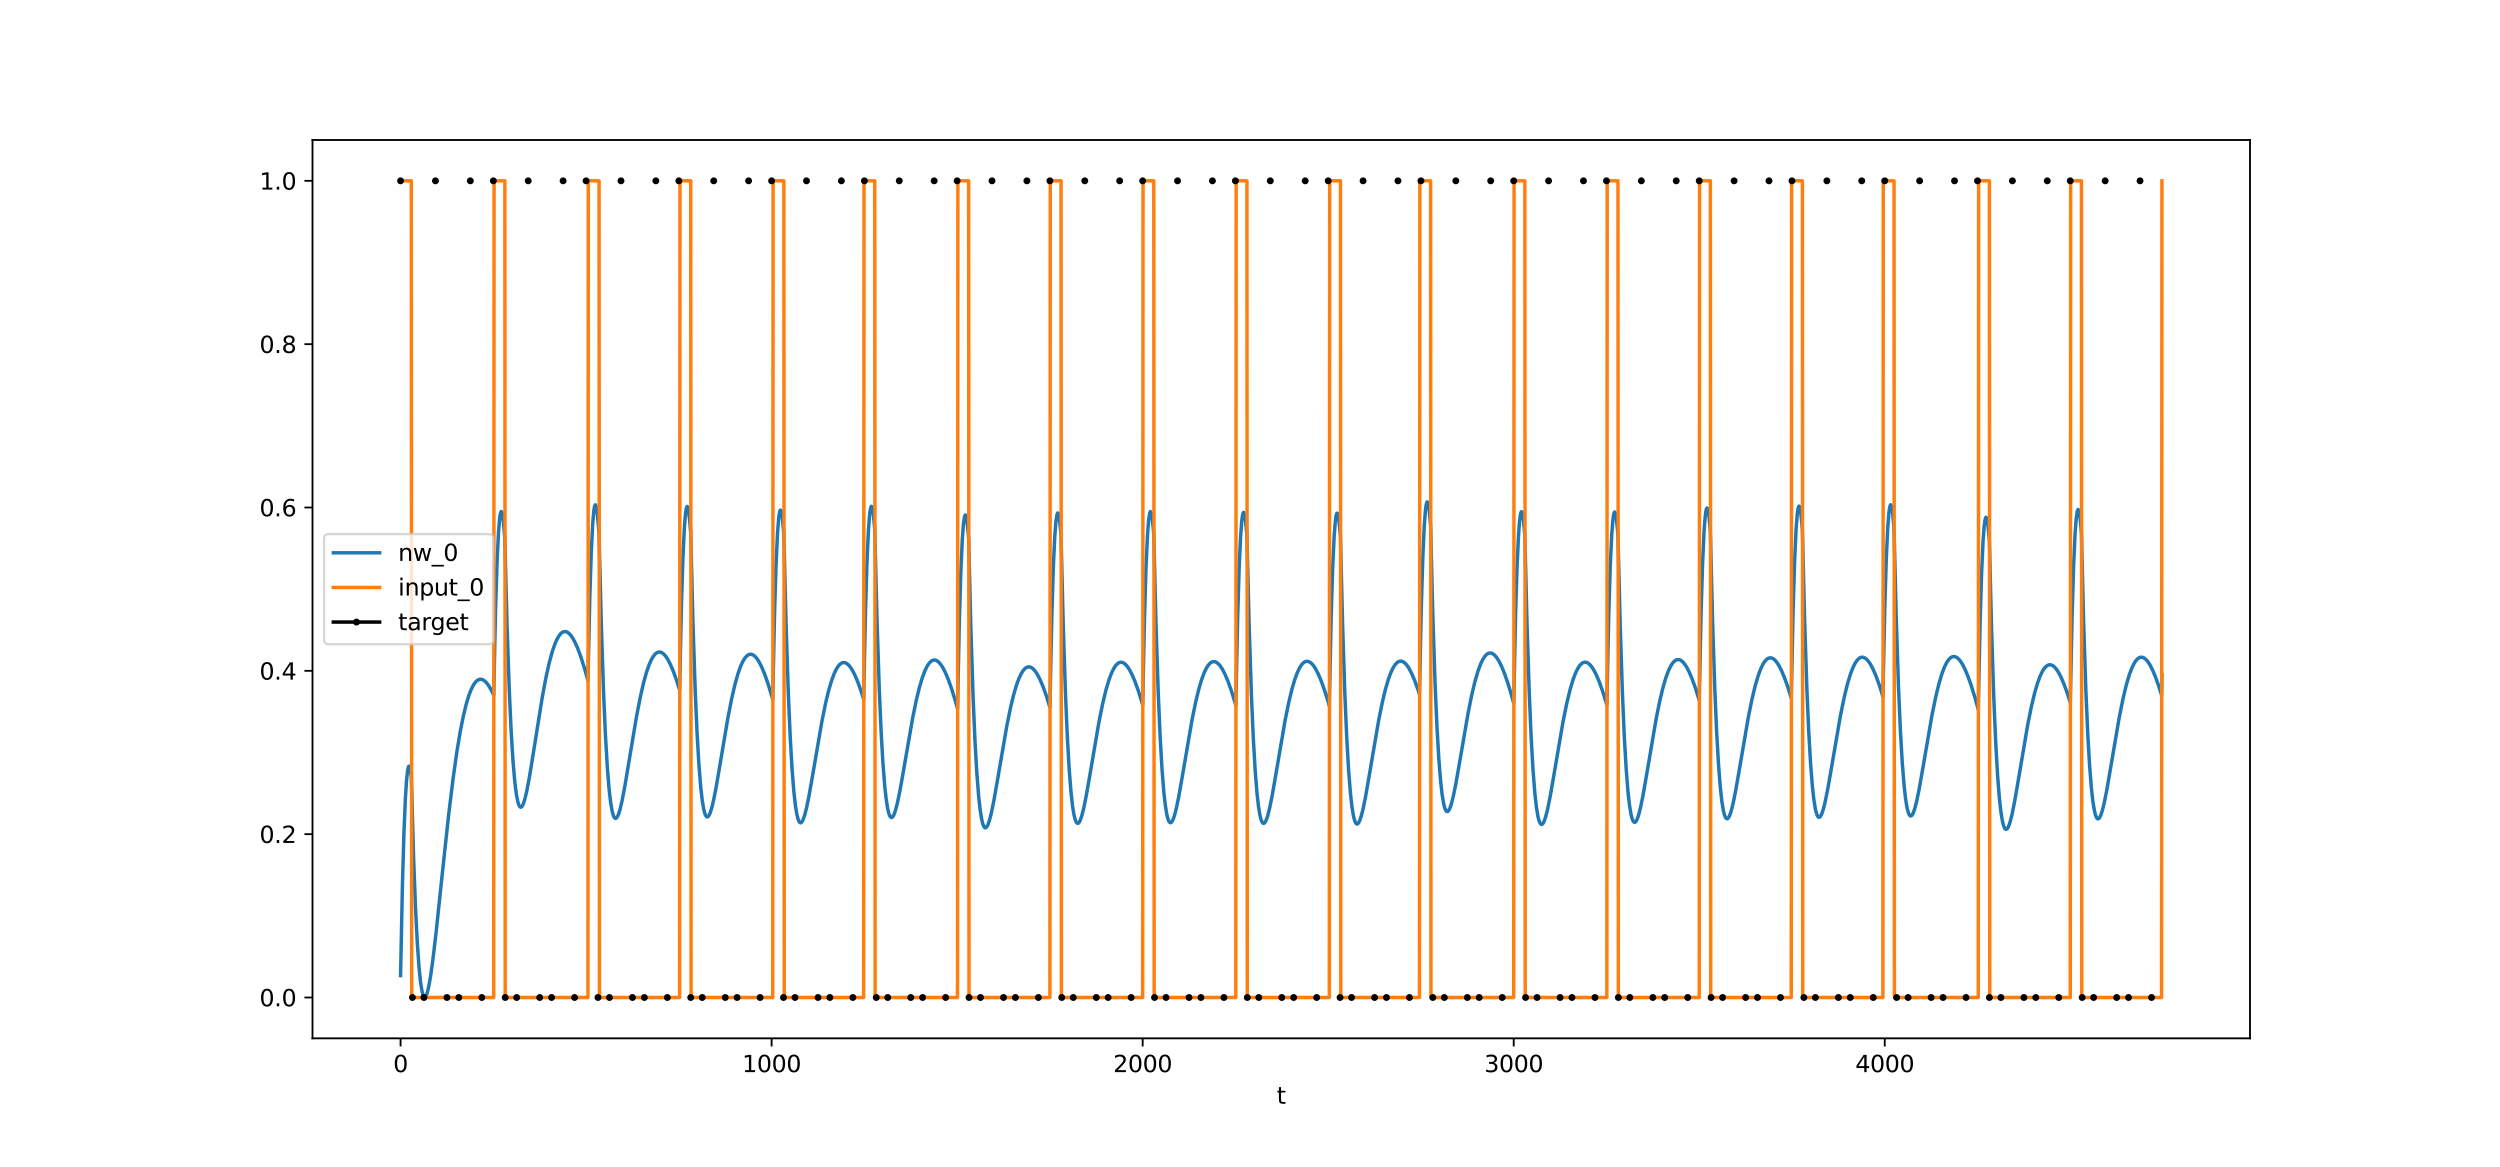 <?xml version="1.0" encoding="utf-8" standalone="no"?>
<!DOCTYPE svg PUBLIC "-//W3C//DTD SVG 1.1//EN"
  "http://www.w3.org/Graphics/SVG/1.1/DTD/svg11.dtd">
<svg xmlns:xlink="http://www.w3.org/1999/xlink" width="1080pt" height="504pt" viewBox="0 0 1080 504" xmlns="http://www.w3.org/2000/svg" version="1.1">
 <defs>
  <style type="text/css">*{stroke-linejoin: round; stroke-linecap: butt}</style>
 </defs>
 <g id="figure_1">
  <g id="patch_1">
   <path d="M 0 504 
L 1080 504 
L 1080 0 
L 0 0 
z
" style="fill: #ffffff"/>
  </g>
  <g id="axes_1">
   <g id="patch_2">
    <path d="M 135 448.56 
L 972 448.56 
L 972 60.48 
L 135 60.48 
z
" style="fill: #ffffff"/>
   </g>
   <g id="matplotlib.axis_1">
    <g id="xtick_1">
     <g id="line2d_1">
      <defs>
       <path id="mbeeb4fbc10" d="M 0 0 
L 0 3.5 
" style="stroke: #000000; stroke-width: 0.8"/>
      </defs>
      <g>
       <use xlink:href="#mbeeb4fbc10" x="173.045" y="448.56" style="stroke: #000000; stroke-width: 0.8"/>
      </g>
     </g>
     <g id="text_1">
      <!-- 0 -->
      <g transform="translate(169.864 463.158) scale(0.1 -0.1)">
       <defs>
        <path id="DejaVuSans-30" d="M 2034 4250 
Q 1547 4250 1301 3770 
Q 1056 3291 1056 2328 
Q 1056 1369 1301 889 
Q 1547 409 2034 409 
Q 2525 409 2770 889 
Q 3016 1369 3016 2328 
Q 3016 3291 2770 3770 
Q 2525 4250 2034 4250 
z
M 2034 4750 
Q 2819 4750 3233 4129 
Q 3647 3509 3647 2328 
Q 3647 1150 3233 529 
Q 2819 -91 2034 -91 
Q 1250 -91 836 529 
Q 422 1150 422 2328 
Q 422 3509 836 4129 
Q 1250 4750 2034 4750 
z
" transform="scale(0.016)"/>
       </defs>
       <use xlink:href="#DejaVuSans-30"/>
      </g>
     </g>
    </g>
    <g id="xtick_2">
     <g id="line2d_2">
      <g>
       <use xlink:href="#mbeeb4fbc10" x="333.338" y="448.56" style="stroke: #000000; stroke-width: 0.8"/>
      </g>
     </g>
     <g id="text_2">
      <!-- 1000 -->
      <g transform="translate(320.613 463.158) scale(0.1 -0.1)">
       <defs>
        <path id="DejaVuSans-31" d="M 794 531 
L 1825 531 
L 1825 4091 
L 703 3866 
L 703 4441 
L 1819 4666 
L 2450 4666 
L 2450 531 
L 3481 531 
L 3481 0 
L 794 0 
L 794 531 
z
" transform="scale(0.016)"/>
       </defs>
       <use xlink:href="#DejaVuSans-31"/>
       <use xlink:href="#DejaVuSans-30" x="63.623"/>
       <use xlink:href="#DejaVuSans-30" x="127.246"/>
       <use xlink:href="#DejaVuSans-30" x="190.869"/>
      </g>
     </g>
    </g>
    <g id="xtick_3">
     <g id="line2d_3">
      <g>
       <use xlink:href="#mbeeb4fbc10" x="493.631" y="448.56" style="stroke: #000000; stroke-width: 0.8"/>
      </g>
     </g>
     <g id="text_3">
      <!-- 2000 -->
      <g transform="translate(480.906 463.158) scale(0.1 -0.1)">
       <defs>
        <path id="DejaVuSans-32" d="M 1228 531 
L 3431 531 
L 3431 0 
L 469 0 
L 469 531 
Q 828 903 1448 1529 
Q 2069 2156 2228 2338 
Q 2531 2678 2651 2914 
Q 2772 3150 2772 3378 
Q 2772 3750 2511 3984 
Q 2250 4219 1831 4219 
Q 1534 4219 1204 4116 
Q 875 4013 500 3803 
L 500 4441 
Q 881 4594 1212 4672 
Q 1544 4750 1819 4750 
Q 2544 4750 2975 4387 
Q 3406 4025 3406 3419 
Q 3406 3131 3298 2873 
Q 3191 2616 2906 2266 
Q 2828 2175 2409 1742 
Q 1991 1309 1228 531 
z
" transform="scale(0.016)"/>
       </defs>
       <use xlink:href="#DejaVuSans-32"/>
       <use xlink:href="#DejaVuSans-30" x="63.623"/>
       <use xlink:href="#DejaVuSans-30" x="127.246"/>
       <use xlink:href="#DejaVuSans-30" x="190.869"/>
      </g>
     </g>
    </g>
    <g id="xtick_4">
     <g id="line2d_4">
      <g>
       <use xlink:href="#mbeeb4fbc10" x="653.923" y="448.56" style="stroke: #000000; stroke-width: 0.8"/>
      </g>
     </g>
     <g id="text_4">
      <!-- 3000 -->
      <g transform="translate(641.198 463.158) scale(0.1 -0.1)">
       <defs>
        <path id="DejaVuSans-33" d="M 2597 2516 
Q 3050 2419 3304 2112 
Q 3559 1806 3559 1356 
Q 3559 666 3084 287 
Q 2609 -91 1734 -91 
Q 1441 -91 1130 -33 
Q 819 25 488 141 
L 488 750 
Q 750 597 1062 519 
Q 1375 441 1716 441 
Q 2309 441 2620 675 
Q 2931 909 2931 1356 
Q 2931 1769 2642 2001 
Q 2353 2234 1838 2234 
L 1294 2234 
L 1294 2753 
L 1863 2753 
Q 2328 2753 2575 2939 
Q 2822 3125 2822 3475 
Q 2822 3834 2567 4026 
Q 2313 4219 1838 4219 
Q 1578 4219 1281 4162 
Q 984 4106 628 3988 
L 628 4550 
Q 988 4650 1302 4700 
Q 1616 4750 1894 4750 
Q 2613 4750 3031 4423 
Q 3450 4097 3450 3541 
Q 3450 3153 3228 2886 
Q 3006 2619 2597 2516 
z
" transform="scale(0.016)"/>
       </defs>
       <use xlink:href="#DejaVuSans-33"/>
       <use xlink:href="#DejaVuSans-30" x="63.623"/>
       <use xlink:href="#DejaVuSans-30" x="127.246"/>
       <use xlink:href="#DejaVuSans-30" x="190.869"/>
      </g>
     </g>
    </g>
    <g id="xtick_5">
     <g id="line2d_5">
      <g>
       <use xlink:href="#mbeeb4fbc10" x="814.216" y="448.56" style="stroke: #000000; stroke-width: 0.8"/>
      </g>
     </g>
     <g id="text_5">
      <!-- 4000 -->
      <g transform="translate(801.491 463.158) scale(0.1 -0.1)">
       <defs>
        <path id="DejaVuSans-34" d="M 2419 4116 
L 825 1625 
L 2419 1625 
L 2419 4116 
z
M 2253 4666 
L 3047 4666 
L 3047 1625 
L 3713 1625 
L 3713 1100 
L 3047 1100 
L 3047 0 
L 2419 0 
L 2419 1100 
L 313 1100 
L 313 1709 
L 2253 4666 
z
" transform="scale(0.016)"/>
       </defs>
       <use xlink:href="#DejaVuSans-34"/>
       <use xlink:href="#DejaVuSans-30" x="63.623"/>
       <use xlink:href="#DejaVuSans-30" x="127.246"/>
       <use xlink:href="#DejaVuSans-30" x="190.869"/>
      </g>
     </g>
    </g>
    <g id="text_6">
     <!-- t -->
     <g transform="translate(551.54 476.837) scale(0.1 -0.1)">
      <defs>
       <path id="DejaVuSans-74" d="M 1172 4494 
L 1172 3500 
L 2356 3500 
L 2356 3053 
L 1172 3053 
L 1172 1153 
Q 1172 725 1289 603 
Q 1406 481 1766 481 
L 2356 481 
L 2356 0 
L 1766 0 
Q 1100 0 847 248 
Q 594 497 594 1153 
L 594 3053 
L 172 3053 
L 172 3500 
L 594 3500 
L 594 4494 
L 1172 4494 
z
" transform="scale(0.016)"/>
      </defs>
      <use xlink:href="#DejaVuSans-74"/>
     </g>
    </g>
   </g>
   <g id="matplotlib.axis_2">
    <g id="ytick_1">
     <g id="line2d_6">
      <defs>
       <path id="mf63f947b2a" d="M 0 0 
L -3.5 0 
" style="stroke: #000000; stroke-width: 0.8"/>
      </defs>
      <g>
       <use xlink:href="#mf63f947b2a" x="135" y="430.92" style="stroke: #000000; stroke-width: 0.8"/>
      </g>
     </g>
     <g id="text_7">
      <!-- 0.0 -->
      <g transform="translate(112.097 434.719) scale(0.1 -0.1)">
       <defs>
        <path id="DejaVuSans-2e" d="M 684 794 
L 1344 794 
L 1344 0 
L 684 0 
L 684 794 
z
" transform="scale(0.016)"/>
       </defs>
       <use xlink:href="#DejaVuSans-30"/>
       <use xlink:href="#DejaVuSans-2e" x="63.623"/>
       <use xlink:href="#DejaVuSans-30" x="95.41"/>
      </g>
     </g>
    </g>
    <g id="ytick_2">
     <g id="line2d_7">
      <g>
       <use xlink:href="#mf63f947b2a" x="135" y="360.36" style="stroke: #000000; stroke-width: 0.8"/>
      </g>
     </g>
     <g id="text_8">
      <!-- 0.2 -->
      <g transform="translate(112.097 364.159) scale(0.1 -0.1)">
       <use xlink:href="#DejaVuSans-30"/>
       <use xlink:href="#DejaVuSans-2e" x="63.623"/>
       <use xlink:href="#DejaVuSans-32" x="95.41"/>
      </g>
     </g>
    </g>
    <g id="ytick_3">
     <g id="line2d_8">
      <g>
       <use xlink:href="#mf63f947b2a" x="135" y="289.8" style="stroke: #000000; stroke-width: 0.8"/>
      </g>
     </g>
     <g id="text_9">
      <!-- 0.4 -->
      <g transform="translate(112.097 293.599) scale(0.1 -0.1)">
       <use xlink:href="#DejaVuSans-30"/>
       <use xlink:href="#DejaVuSans-2e" x="63.623"/>
       <use xlink:href="#DejaVuSans-34" x="95.41"/>
      </g>
     </g>
    </g>
    <g id="ytick_4">
     <g id="line2d_9">
      <g>
       <use xlink:href="#mf63f947b2a" x="135" y="219.24" style="stroke: #000000; stroke-width: 0.8"/>
      </g>
     </g>
     <g id="text_10">
      <!-- 0.6 -->
      <g transform="translate(112.097 223.039) scale(0.1 -0.1)">
       <defs>
        <path id="DejaVuSans-36" d="M 2113 2584 
Q 1688 2584 1439 2293 
Q 1191 2003 1191 1497 
Q 1191 994 1439 701 
Q 1688 409 2113 409 
Q 2538 409 2786 701 
Q 3034 994 3034 1497 
Q 3034 2003 2786 2293 
Q 2538 2584 2113 2584 
z
M 3366 4563 
L 3366 3988 
Q 3128 4100 2886 4159 
Q 2644 4219 2406 4219 
Q 1781 4219 1451 3797 
Q 1122 3375 1075 2522 
Q 1259 2794 1537 2939 
Q 1816 3084 2150 3084 
Q 2853 3084 3261 2657 
Q 3669 2231 3669 1497 
Q 3669 778 3244 343 
Q 2819 -91 2113 -91 
Q 1303 -91 875 529 
Q 447 1150 447 2328 
Q 447 3434 972 4092 
Q 1497 4750 2381 4750 
Q 2619 4750 2861 4703 
Q 3103 4656 3366 4563 
z
" transform="scale(0.016)"/>
       </defs>
       <use xlink:href="#DejaVuSans-30"/>
       <use xlink:href="#DejaVuSans-2e" x="63.623"/>
       <use xlink:href="#DejaVuSans-36" x="95.41"/>
      </g>
     </g>
    </g>
    <g id="ytick_5">
     <g id="line2d_10">
      <g>
       <use xlink:href="#mf63f947b2a" x="135" y="148.68" style="stroke: #000000; stroke-width: 0.8"/>
      </g>
     </g>
     <g id="text_11">
      <!-- 0.8 -->
      <g transform="translate(112.097 152.479) scale(0.1 -0.1)">
       <defs>
        <path id="DejaVuSans-38" d="M 2034 2216 
Q 1584 2216 1326 1975 
Q 1069 1734 1069 1313 
Q 1069 891 1326 650 
Q 1584 409 2034 409 
Q 2484 409 2743 651 
Q 3003 894 3003 1313 
Q 3003 1734 2745 1975 
Q 2488 2216 2034 2216 
z
M 1403 2484 
Q 997 2584 770 2862 
Q 544 3141 544 3541 
Q 544 4100 942 4425 
Q 1341 4750 2034 4750 
Q 2731 4750 3128 4425 
Q 3525 4100 3525 3541 
Q 3525 3141 3298 2862 
Q 3072 2584 2669 2484 
Q 3125 2378 3379 2068 
Q 3634 1759 3634 1313 
Q 3634 634 3220 271 
Q 2806 -91 2034 -91 
Q 1263 -91 848 271 
Q 434 634 434 1313 
Q 434 1759 690 2068 
Q 947 2378 1403 2484 
z
M 1172 3481 
Q 1172 3119 1398 2916 
Q 1625 2713 2034 2713 
Q 2441 2713 2670 2916 
Q 2900 3119 2900 3481 
Q 2900 3844 2670 4047 
Q 2441 4250 2034 4250 
Q 1625 4250 1398 4047 
Q 1172 3844 1172 3481 
z
" transform="scale(0.016)"/>
       </defs>
       <use xlink:href="#DejaVuSans-30"/>
       <use xlink:href="#DejaVuSans-2e" x="63.623"/>
       <use xlink:href="#DejaVuSans-38" x="95.41"/>
      </g>
     </g>
    </g>
    <g id="ytick_6">
     <g id="line2d_11">
      <g>
       <use xlink:href="#mf63f947b2a" x="135" y="78.12" style="stroke: #000000; stroke-width: 0.8"/>
      </g>
     </g>
     <g id="text_12">
      <!-- 1.0 -->
      <g transform="translate(112.097 81.919) scale(0.1 -0.1)">
       <use xlink:href="#DejaVuSans-31"/>
       <use xlink:href="#DejaVuSans-2e" x="63.623"/>
       <use xlink:href="#DejaVuSans-30" x="95.41"/>
      </g>
     </g>
    </g>
   </g>
   <g id="line2d_12">
    <path d="M 173.045 421.447 
L 173.847 382.444 
L 174.488 360.232 
L 175.129 344.907 
L 175.61 337.382 
L 176.091 332.867 
L 176.412 331.369 
L 176.572 331.039 
L 176.732 330.976 
L 176.892 331.167 
L 177.213 332.275 
L 177.534 334.287 
L 177.694 335.608 
L 178.656 369.901 
L 179.457 391.3 
L 180.259 407.189 
L 181.06 418.4 
L 181.701 424.494 
L 182.342 428.397 
L 182.823 430.067 
L 183.144 430.647 
L 183.464 430.836 
L 183.785 430.665 
L 184.106 430.163 
L 184.587 428.847 
L 185.228 426.17 
L 186.029 421.595 
L 186.991 414.705 
L 188.434 402.432 
L 190.998 378.087 
L 193.883 351.408 
L 195.807 335.76 
L 197.41 324.502 
L 198.853 315.882 
L 200.135 309.453 
L 201.417 304.175 
L 202.539 300.475 
L 203.501 297.961 
L 204.463 296.029 
L 205.264 294.844 
L 206.066 294.027 
L 206.867 293.561 
L 207.508 293.428 
L 208.15 293.499 
L 208.791 293.764 
L 209.592 294.354 
L 210.394 295.214 
L 211.355 296.577 
L 212.477 298.585 
L 213.279 300.27 
L 214.08 263.263 
L 214.722 242.947 
L 215.363 229.745 
L 215.844 223.943 
L 216.164 221.823 
L 216.485 220.983 
L 216.645 221.014 
L 216.805 221.329 
L 217.126 222.771 
L 217.607 226.804 
L 218.088 232.846 
L 219.049 270.206 
L 220.011 298.306 
L 220.813 315.815 
L 221.614 328.82 
L 222.416 338.029 
L 223.057 343.083 
L 223.698 346.386 
L 224.179 347.868 
L 224.66 348.604 
L 224.98 348.724 
L 225.301 348.577 
L 225.621 348.185 
L 226.102 347.186 
L 226.743 345.191 
L 227.545 341.832 
L 228.667 335.952 
L 230.27 326.153 
L 234.277 301.08 
L 235.88 292.577 
L 237.323 286.126 
L 238.605 281.443 
L 239.727 278.187 
L 240.689 276.022 
L 241.651 274.425 
L 242.452 273.519 
L 243.093 273.064 
L 243.735 272.841 
L 244.376 272.843 
L 245.017 273.063 
L 245.658 273.491 
L 246.459 274.306 
L 247.421 275.674 
L 248.383 277.435 
L 249.505 279.948 
L 250.787 283.362 
L 252.39 288.338 
L 253.993 293.976 
L 254.795 257.917 
L 255.436 238.312 
L 256.077 225.78 
L 256.558 220.45 
L 256.878 218.63 
L 257.199 218.078 
L 257.359 218.249 
L 257.68 219.425 
L 258.001 221.641 
L 258.481 226.739 
L 258.802 231.208 
L 259.764 269.722 
L 260.726 298.883 
L 261.527 317.21 
L 262.328 330.974 
L 263.13 340.886 
L 263.771 346.465 
L 264.412 350.261 
L 264.893 352.092 
L 265.374 353.159 
L 265.695 353.492 
L 266.015 353.55 
L 266.336 353.356 
L 266.817 352.641 
L 267.298 351.477 
L 267.939 349.337 
L 268.74 345.899 
L 269.862 340.063 
L 271.786 328.586 
L 274.992 309.448 
L 276.594 301.188 
L 278.037 294.888 
L 279.319 290.295 
L 280.442 287.084 
L 281.403 284.936 
L 282.365 283.339 
L 283.166 282.421 
L 283.968 281.866 
L 284.609 281.675 
L 285.25 281.702 
L 285.891 281.939 
L 286.693 282.519 
L 287.494 283.397 
L 288.456 284.822 
L 289.578 286.959 
L 290.861 289.967 
L 292.303 293.989 
L 293.586 298.055 
L 294.387 261.108 
L 295.028 240.817 
L 295.669 227.618 
L 296.15 221.801 
L 296.471 219.662 
L 296.791 218.797 
L 296.952 218.812 
L 297.112 219.11 
L 297.433 220.512 
L 297.913 224.472 
L 298.394 230.423 
L 299.356 268.939 
L 300.318 298.108 
L 301.119 316.445 
L 301.921 330.223 
L 302.722 340.154 
L 303.363 345.75 
L 304.005 349.567 
L 304.485 351.414 
L 304.966 352.501 
L 305.287 352.846 
L 305.607 352.918 
L 305.928 352.738 
L 306.409 352.046 
L 306.89 350.907 
L 307.531 348.801 
L 308.332 345.41 
L 309.454 339.646 
L 311.378 328.306 
L 314.424 310.31 
L 316.026 302.078 
L 317.469 295.79 
L 318.751 291.202 
L 319.873 287.996 
L 320.835 285.854 
L 321.797 284.267 
L 322.598 283.358 
L 323.4 282.815 
L 324.041 282.636 
L 324.682 282.676 
L 325.323 282.928 
L 326.125 283.529 
L 326.926 284.431 
L 327.888 285.889 
L 329.01 288.068 
L 330.293 291.13 
L 331.735 295.22 
L 333.338 300.448 
L 333.819 302.139 
L 334.62 264.535 
L 335.262 243.744 
L 335.903 230.068 
L 336.384 223.907 
L 336.704 221.545 
L 337.025 220.462 
L 337.185 220.37 
L 337.345 220.563 
L 337.666 221.757 
L 337.987 223.96 
L 338.467 228.981 
L 338.628 231.075 
L 339.589 269.922 
L 340.551 299.395 
L 341.353 317.966 
L 342.154 331.961 
L 342.956 342.094 
L 343.597 347.84 
L 344.238 351.797 
L 344.719 353.744 
L 345.2 354.925 
L 345.52 355.331 
L 345.841 355.461 
L 346.161 355.338 
L 346.482 354.984 
L 346.963 354.065 
L 347.604 352.214 
L 348.406 349.088 
L 349.528 343.606 
L 351.131 334.475 
L 355.138 311.235 
L 356.741 303.432 
L 358.023 298.16 
L 359.305 293.834 
L 360.428 290.851 
L 361.389 288.893 
L 362.191 287.678 
L 362.992 286.833 
L 363.633 286.418 
L 364.275 286.226 
L 364.916 286.252 
L 365.557 286.487 
L 366.358 287.065 
L 367.16 287.942 
L 368.122 289.366 
L 369.244 291.502 
L 370.526 294.511 
L 371.969 298.536 
L 373.091 302.074 
L 373.892 264.038 
L 374.533 242.926 
L 375.174 228.95 
L 375.655 222.578 
L 375.976 220.082 
L 376.297 218.871 
L 376.457 218.716 
L 376.617 218.847 
L 376.938 219.923 
L 377.258 222.011 
L 377.739 226.87 
L 377.899 228.912 
L 378.861 267.714 
L 379.823 297.151 
L 380.624 315.7 
L 381.426 329.68 
L 382.227 339.803 
L 382.869 345.546 
L 383.51 349.504 
L 383.991 351.455 
L 384.471 352.641 
L 384.792 353.052 
L 385.113 353.188 
L 385.433 353.071 
L 385.754 352.725 
L 386.235 351.818 
L 386.876 349.987 
L 387.677 346.89 
L 388.799 341.455 
L 390.402 332.406 
L 394.249 310.258 
L 395.852 302.449 
L 397.135 297.161 
L 398.417 292.814 
L 399.539 289.813 
L 400.501 287.84 
L 401.302 286.614 
L 402.104 285.76 
L 402.745 285.338 
L 403.386 285.142 
L 404.027 285.164 
L 404.668 285.398 
L 405.47 285.975 
L 406.271 286.855 
L 407.233 288.284 
L 408.355 290.431 
L 409.637 293.457 
L 411.08 297.506 
L 412.683 302.691 
L 413.645 306.096 
L 414.446 267.993 
L 415.087 246.827 
L 415.728 232.797 
L 416.209 226.384 
L 416.69 223.087 
L 417.011 222.454 
L 417.171 222.572 
L 417.492 223.62 
L 417.812 225.682 
L 418.293 230.501 
L 418.453 232.529 
L 419.415 271.517 
L 420.377 301.113 
L 421.178 319.775 
L 421.98 333.852 
L 422.781 344.056 
L 423.423 349.853 
L 424.064 353.856 
L 424.545 355.835 
L 425.025 357.044 
L 425.346 357.468 
L 425.667 357.614 
L 425.987 357.506 
L 426.308 357.166 
L 426.789 356.266 
L 427.43 354.438 
L 428.231 351.334 
L 429.353 345.874 
L 430.956 336.757 
L 434.964 313.478 
L 436.567 305.634 
L 437.849 300.321 
L 439.131 295.947 
L 440.253 292.918 
L 441.215 290.916 
L 442.177 289.457 
L 442.978 288.645 
L 443.619 288.252 
L 444.261 288.081 
L 444.902 288.125 
L 445.543 288.376 
L 446.344 288.969 
L 447.146 289.856 
L 448.108 291.287 
L 449.23 293.424 
L 450.512 296.423 
L 451.955 300.425 
L 453.558 305.536 
L 454.359 267.35 
L 455 246.122 
L 455.641 232.034 
L 456.122 225.581 
L 456.603 222.246 
L 456.924 221.59 
L 457.084 221.696 
L 457.405 222.722 
L 457.725 224.763 
L 458.206 229.553 
L 458.366 231.573 
L 459.328 270.384 
L 460.29 299.821 
L 461.091 318.361 
L 461.893 332.327 
L 462.694 342.429 
L 463.335 348.153 
L 463.977 352.087 
L 464.457 354.018 
L 464.938 355.183 
L 465.259 355.579 
L 465.579 355.699 
L 465.9 355.566 
L 466.221 355.202 
L 466.702 354.268 
L 467.343 352.399 
L 468.144 349.25 
L 469.266 343.739 
L 470.869 334.571 
L 474.716 312.101 
L 476.319 304.147 
L 477.762 298.129 
L 479.044 293.783 
L 480.166 290.783 
L 481.128 288.811 
L 481.929 287.583 
L 482.731 286.726 
L 483.372 286.3 
L 484.013 286.098 
L 484.654 286.114 
L 485.295 286.339 
L 486.097 286.903 
L 486.898 287.767 
L 487.86 289.174 
L 488.982 291.29 
L 490.265 294.274 
L 491.707 298.27 
L 493.31 303.386 
L 493.631 304.484 
L 494.432 266.414 
L 495.073 245.274 
L 495.715 231.27 
L 496.195 224.877 
L 496.676 221.602 
L 496.997 220.984 
L 497.157 221.109 
L 497.478 222.173 
L 497.798 224.25 
L 498.279 229.094 
L 498.439 231.131 
L 499.401 269.971 
L 500.363 299.434 
L 501.164 317.994 
L 501.966 331.979 
L 502.767 342.099 
L 503.409 347.835 
L 504.05 351.781 
L 504.531 353.72 
L 505.011 354.893 
L 505.332 355.294 
L 505.653 355.418 
L 505.973 355.289 
L 506.294 354.93 
L 506.775 354.002 
L 507.416 352.141 
L 508.217 349 
L 509.339 343.499 
L 510.942 334.34 
L 514.95 311.027 
L 516.553 303.194 
L 517.835 297.896 
L 519.117 293.544 
L 520.239 290.537 
L 521.201 288.558 
L 522.002 287.324 
L 522.804 286.461 
L 523.605 285.957 
L 524.247 285.804 
L 524.888 285.867 
L 525.529 286.137 
L 526.33 286.755 
L 527.132 287.668 
L 528.094 289.13 
L 529.216 291.303 
L 530.498 294.345 
L 531.941 298.394 
L 533.544 303.558 
L 533.864 304.664 
L 534.666 266.645 
L 535.307 245.543 
L 535.948 231.574 
L 536.429 225.206 
L 536.749 222.713 
L 537.07 221.503 
L 537.23 221.35 
L 537.391 221.482 
L 537.711 222.559 
L 538.032 224.65 
L 538.513 229.511 
L 538.673 231.554 
L 539.635 270.38 
L 540.596 299.828 
L 541.398 318.375 
L 542.199 332.345 
L 543.001 342.45 
L 543.642 348.173 
L 544.283 352.107 
L 544.764 354.037 
L 545.245 355.2 
L 545.566 355.594 
L 545.886 355.711 
L 546.207 355.576 
L 546.527 355.21 
L 547.008 354.272 
L 547.649 352.396 
L 548.451 349.237 
L 549.573 343.71 
L 551.176 334.514 
L 555.183 311.107 
L 556.786 303.235 
L 558.068 297.907 
L 559.351 293.525 
L 560.473 290.493 
L 561.434 288.492 
L 562.236 287.241 
L 563.037 286.36 
L 563.839 285.839 
L 564.48 285.673 
L 565.121 285.722 
L 565.762 285.979 
L 566.564 286.581 
L 567.365 287.479 
L 568.327 288.923 
L 569.449 291.075 
L 570.731 294.095 
L 572.174 298.12 
L 573.777 303.259 
L 574.258 304.919 
L 575.059 266.923 
L 575.701 245.837 
L 576.342 231.882 
L 576.823 225.524 
L 577.143 223.036 
L 577.464 221.832 
L 577.624 221.681 
L 577.784 221.816 
L 578.105 222.898 
L 578.426 224.992 
L 578.906 229.86 
L 579.067 231.904 
L 580.028 270.722 
L 580.99 300.161 
L 581.792 318.699 
L 582.593 332.661 
L 583.395 342.756 
L 584.036 348.472 
L 584.677 352.397 
L 585.158 354.32 
L 585.639 355.476 
L 585.959 355.865 
L 586.28 355.978 
L 586.6 355.838 
L 586.921 355.467 
L 587.402 354.521 
L 588.043 352.635 
L 588.845 349.464 
L 589.967 343.918 
L 591.569 334.693 
L 595.577 311.213 
L 597.18 303.312 
L 598.462 297.96 
L 599.744 293.554 
L 600.866 290.502 
L 601.828 288.484 
L 602.79 287.01 
L 603.591 286.189 
L 604.233 285.789 
L 604.874 285.613 
L 605.515 285.652 
L 606.156 285.898 
L 606.958 286.487 
L 607.759 287.373 
L 608.721 288.802 
L 609.843 290.939 
L 611.125 293.94 
L 612.568 297.947 
L 613.209 299.917 
L 614.01 261.942 
L 614.652 240.878 
L 615.293 226.952 
L 615.774 220.617 
L 616.094 218.148 
L 616.415 216.963 
L 616.575 216.822 
L 616.735 216.967 
L 617.056 218.07 
L 617.377 220.187 
L 617.857 225.091 
L 618.018 227.148 
L 618.98 265.808 
L 619.941 295.113 
L 620.743 313.561 
L 621.544 327.446 
L 622.346 337.482 
L 622.987 343.16 
L 623.628 347.058 
L 624.109 348.965 
L 624.59 350.111 
L 624.91 350.496 
L 625.231 350.606 
L 625.552 350.465 
L 625.872 350.095 
L 626.353 349.155 
L 626.994 347.283 
L 627.796 344.137 
L 628.918 338.644 
L 630.681 328.572 
L 634.207 308.117 
L 635.81 300.159 
L 637.253 294.131 
L 638.535 289.775 
L 639.657 286.769 
L 640.619 284.794 
L 641.421 283.568 
L 642.222 282.715 
L 642.863 282.295 
L 643.504 282.101 
L 644.145 282.126 
L 644.787 282.363 
L 645.588 282.945 
L 646.39 283.83 
L 647.351 285.266 
L 648.473 287.422 
L 649.756 290.459 
L 651.198 294.522 
L 652.801 299.722 
L 653.923 303.725 
L 654.725 265.866 
L 655.366 244.884 
L 656.007 231.03 
L 656.488 224.743 
L 656.809 222.302 
L 657.129 221.144 
L 657.289 221.015 
L 657.45 221.172 
L 657.77 222.297 
L 658.091 224.434 
L 658.572 229.362 
L 658.732 231.427 
L 659.694 270.36 
L 660.656 299.905 
L 661.457 318.526 
L 662.259 332.563 
L 663.06 342.728 
L 663.701 348.496 
L 664.342 352.47 
L 664.823 354.427 
L 665.304 355.616 
L 665.625 356.026 
L 665.945 356.159 
L 666.266 356.038 
L 666.586 355.685 
L 667.067 354.766 
L 667.708 352.913 
L 668.51 349.778 
L 669.632 344.278 
L 671.235 335.106 
L 675.242 311.701 
L 676.845 303.812 
L 678.288 297.861 
L 679.57 293.575 
L 680.692 290.625 
L 681.654 288.692 
L 682.455 287.495 
L 683.257 286.665 
L 683.898 286.259 
L 684.539 286.074 
L 685.18 286.105 
L 685.822 286.343 
L 686.623 286.921 
L 687.424 287.794 
L 688.386 289.208 
L 689.508 291.326 
L 690.791 294.305 
L 692.233 298.286 
L 693.836 303.377 
L 694.157 304.468 
L 694.958 266.464 
L 695.599 245.371 
L 696.241 231.409 
L 696.721 225.046 
L 697.042 222.555 
L 697.363 221.347 
L 697.523 221.195 
L 697.683 221.328 
L 698.004 222.406 
L 698.324 224.498 
L 698.805 229.36 
L 698.966 231.403 
L 699.927 270.179 
L 700.889 299.58 
L 701.691 318.09 
L 702.492 332.025 
L 703.293 342.097 
L 703.935 347.796 
L 704.576 351.705 
L 705.057 353.618 
L 705.538 354.764 
L 705.858 355.147 
L 706.179 355.254 
L 706.499 355.108 
L 706.82 354.731 
L 707.301 353.779 
L 707.942 351.884 
L 708.743 348.703 
L 709.865 343.147 
L 711.468 333.914 
L 715.476 310.436 
L 717.079 302.544 
L 718.361 297.202 
L 719.643 292.808 
L 720.765 289.768 
L 721.727 287.761 
L 722.529 286.506 
L 723.33 285.622 
L 724.131 285.099 
L 724.773 284.932 
L 725.414 284.98 
L 726.055 285.237 
L 726.856 285.839 
L 727.658 286.737 
L 728.62 288.182 
L 729.742 290.338 
L 731.024 293.362 
L 732.467 297.393 
L 734.07 302.541 
L 734.871 264.574 
L 735.512 243.512 
L 736.153 229.584 
L 736.634 223.246 
L 736.955 220.772 
L 737.275 219.583 
L 737.436 219.439 
L 737.596 219.581 
L 737.917 220.678 
L 738.237 222.789 
L 738.718 227.679 
L 738.878 229.732 
L 739.84 268.512 
L 740.802 297.921 
L 741.603 316.441 
L 742.405 330.389 
L 743.206 340.476 
L 743.847 346.189 
L 744.489 350.114 
L 744.97 352.038 
L 745.45 353.198 
L 745.771 353.59 
L 746.092 353.707 
L 746.412 353.571 
L 746.733 353.205 
L 747.214 352.268 
L 747.855 350.395 
L 748.656 347.243 
L 749.778 341.729 
L 751.381 332.56 
L 755.228 310.105 
L 756.831 302.162 
L 758.274 296.155 
L 759.556 291.82 
L 760.678 288.831 
L 761.64 286.867 
L 762.441 285.648 
L 763.243 284.8 
L 763.884 284.381 
L 764.525 284.186 
L 765.166 284.209 
L 765.808 284.441 
L 766.609 285.015 
L 767.411 285.888 
L 768.372 287.307 
L 769.494 289.436 
L 770.777 292.437 
L 772.219 296.45 
L 773.822 301.588 
L 774.624 263.662 
L 775.265 242.634 
L 775.906 228.738 
L 776.387 222.424 
L 776.707 219.967 
L 777.028 218.793 
L 777.188 218.658 
L 777.349 218.808 
L 777.669 219.921 
L 777.99 222.047 
L 778.471 226.961 
L 778.631 229.021 
L 779.593 267.81 
L 780.555 297.229 
L 781.356 315.758 
L 782.157 329.716 
L 782.959 339.814 
L 783.6 345.536 
L 784.241 349.47 
L 784.722 351.402 
L 785.203 352.569 
L 785.524 352.967 
L 785.844 353.089 
L 786.165 352.958 
L 786.485 352.597 
L 786.966 351.668 
L 787.607 349.806 
L 788.409 346.669 
L 789.531 341.176 
L 791.134 332.038 
L 794.981 309.658 
L 796.584 301.747 
L 798.026 295.768 
L 799.309 291.459 
L 800.431 288.491 
L 801.393 286.546 
L 802.194 285.342 
L 802.995 284.509 
L 803.637 284.102 
L 804.278 283.919 
L 804.919 283.953 
L 805.56 284.197 
L 806.362 284.784 
L 807.163 285.671 
L 808.125 287.105 
L 809.247 289.253 
L 810.529 292.273 
L 811.972 296.308 
L 813.414 300.923 
L 814.216 263.013 
L 814.857 241.997 
L 815.498 228.114 
L 815.979 221.81 
L 816.3 219.359 
L 816.62 218.192 
L 816.781 218.06 
L 816.941 218.213 
L 817.262 219.332 
L 817.582 221.464 
L 818.063 226.388 
L 818.223 228.451 
L 819.185 267.234 
L 820.147 296.65 
L 820.948 315.178 
L 821.75 329.136 
L 822.551 339.236 
L 823.192 344.959 
L 823.834 348.896 
L 824.314 350.831 
L 824.795 352.001 
L 825.116 352.4 
L 825.436 352.524 
L 825.757 352.396 
L 826.078 352.038 
L 826.558 351.113 
L 827.2 349.257 
L 828.001 346.127 
L 829.123 340.647 
L 830.726 331.529 
L 834.573 309.205 
L 836.176 301.32 
L 837.619 295.366 
L 838.901 291.078 
L 840.023 288.13 
L 840.985 286.201 
L 841.786 285.011 
L 842.588 284.191 
L 843.229 283.795 
L 843.87 283.623 
L 844.511 283.668 
L 845.152 283.923 
L 845.954 284.524 
L 846.755 285.423 
L 847.717 286.874 
L 848.839 289.039 
L 850.122 292.079 
L 851.564 296.136 
L 853.167 301.319 
L 854.61 306.489 
L 855.411 268.552 
L 856.052 247.507 
L 856.693 233.589 
L 857.174 227.254 
L 857.495 224.781 
L 857.816 223.59 
L 857.976 223.445 
L 858.136 223.585 
L 858.457 224.678 
L 858.777 226.782 
L 859.258 231.661 
L 859.418 233.71 
L 860.38 272.638 
L 861.342 302.172 
L 862.143 320.78 
L 862.945 334.8 
L 863.746 344.946 
L 864.388 350.695 
L 865.029 354.65 
L 865.51 356.591 
L 865.99 357.763 
L 866.311 358.161 
L 866.632 358.281 
L 866.952 358.148 
L 867.273 357.782 
L 867.754 356.843 
L 868.395 354.962 
L 869.196 351.791 
L 870.318 346.236 
L 871.921 336.982 
L 875.929 313.355 
L 877.532 305.373 
L 878.974 299.338 
L 880.257 294.977 
L 881.379 291.963 
L 882.34 289.974 
L 883.142 288.732 
L 883.943 287.857 
L 884.745 287.34 
L 885.386 287.175 
L 886.027 287.223 
L 886.668 287.478 
L 887.47 288.074 
L 888.271 288.963 
L 889.233 290.393 
L 890.355 292.524 
L 891.637 295.513 
L 893.08 299.497 
L 894.362 303.516 
L 895.164 265.466 
L 895.805 244.34 
L 896.446 230.35 
L 896.927 223.967 
L 897.408 220.7 
L 897.728 220.087 
L 897.889 220.215 
L 898.209 221.284 
L 898.53 223.367 
L 899.011 228.218 
L 899.171 230.257 
L 900.133 268.957 
L 901.095 298.291 
L 901.896 316.754 
L 902.697 330.647 
L 903.499 340.684 
L 904.14 346.358 
L 904.781 350.247 
L 905.262 352.145 
L 905.743 353.28 
L 906.064 353.656 
L 906.384 353.757 
L 906.705 353.607 
L 907.025 353.226 
L 907.506 352.268 
L 908.147 350.368 
L 908.949 347.186 
L 910.071 341.633 
L 911.834 331.453 
L 915.521 309.882 
L 917.124 301.917 
L 918.566 295.896 
L 919.849 291.552 
L 920.971 288.558 
L 921.933 286.592 
L 922.734 285.372 
L 923.536 284.523 
L 924.177 284.105 
L 924.818 283.911 
L 925.459 283.935 
L 926.1 284.17 
L 926.902 284.746 
L 927.703 285.623 
L 928.665 287.047 
L 929.787 289.183 
L 931.069 292.192 
L 932.512 296.217 
L 933.794 300.286 
L 933.955 291.573 
L 933.955 291.573 
" clip-path="url(#pf94a13a0df)" style="fill: none; stroke: #1f77b4; stroke-width: 1.5; stroke-linecap: square"/>
   </g>
   <g id="line2d_13">
    <path d="M 173.045 78.12 
L 177.694 78.12 
L 177.854 430.92 
L 213.279 430.92 
L 213.439 78.12 
L 218.088 78.12 
L 218.248 430.92 
L 253.993 430.92 
L 254.154 78.12 
L 258.802 78.12 
L 258.962 430.92 
L 293.586 430.92 
L 293.746 78.12 
L 298.394 78.12 
L 298.555 430.92 
L 333.819 430.92 
L 333.979 78.12 
L 338.628 78.12 
L 338.788 430.92 
L 373.091 430.92 
L 373.251 78.12 
L 377.899 78.12 
L 378.06 430.92 
L 413.645 430.92 
L 413.805 78.12 
L 418.453 78.12 
L 418.614 430.92 
L 453.558 430.92 
L 453.718 78.12 
L 458.366 78.12 
L 458.527 430.92 
L 493.631 430.92 
L 493.791 78.12 
L 498.439 78.12 
L 498.6 430.92 
L 533.864 430.92 
L 534.024 78.12 
L 538.673 78.12 
L 538.833 430.92 
L 574.258 430.92 
L 574.418 78.12 
L 579.067 78.12 
L 579.227 430.92 
L 613.209 430.92 
L 613.369 78.12 
L 618.018 78.12 
L 618.178 430.92 
L 653.923 430.92 
L 654.084 78.12 
L 658.732 78.12 
L 658.892 430.92 
L 694.157 430.92 
L 694.317 78.12 
L 698.966 78.12 
L 699.126 430.92 
L 734.07 430.92 
L 734.23 78.12 
L 738.878 78.12 
L 739.039 430.92 
L 773.822 430.92 
L 773.983 78.12 
L 778.631 78.12 
L 778.791 430.92 
L 813.414 430.92 
L 813.575 78.12 
L 818.223 78.12 
L 818.384 430.92 
L 854.61 430.92 
L 854.77 78.12 
L 859.418 78.12 
L 859.579 430.92 
L 894.362 430.92 
L 894.523 78.12 
L 899.171 78.12 
L 899.331 430.92 
L 933.794 430.92 
L 933.955 78.12 
L 933.955 78.12 
" clip-path="url(#pf94a13a0df)" style="fill: none; stroke: #ff7f0e; stroke-width: 1.5; stroke-linecap: square"/>
   </g>
   <g id="line2d_14">
    <path d="M 929.466 430.92 
" clip-path="url(#pf94a13a0df)" style="fill: none; stroke: #000000; stroke-width: 1.5; stroke-linecap: square"/>
    <defs>
     <path id="m6e96db5fe3" d="M 0 1 
C 0.265 1 0.52 0.895 0.707 0.707 
C 0.895 0.52 1 0.265 1 0 
C 1 -0.265 0.895 -0.52 0.707 -0.707 
C 0.52 -0.895 0.265 -1 0 -1 
C -0.265 -1 -0.52 -0.895 -0.707 -0.707 
C -0.895 -0.52 -1 -0.265 -1 0 
C -1 0.265 -0.895 0.52 -0.707 0.707 
C -0.52 0.895 -0.265 1 0 1 
z
" style="stroke: #000000"/>
    </defs>
    <g clip-path="url(#pf94a13a0df)">
     <use xlink:href="#m6e96db5fe3" x="173.045" y="78.12" style="stroke: #000000"/>
     <use xlink:href="#m6e96db5fe3" x="178.175" y="430.92" style="stroke: #000000"/>
     <use xlink:href="#m6e96db5fe3" x="183.144" y="430.92" style="stroke: #000000"/>
     <use xlink:href="#m6e96db5fe3" x="188.113" y="78.12" style="stroke: #000000"/>
     <use xlink:href="#m6e96db5fe3" x="193.082" y="430.92" style="stroke: #000000"/>
     <use xlink:href="#m6e96db5fe3" x="198.211" y="430.92" style="stroke: #000000"/>
     <use xlink:href="#m6e96db5fe3" x="203.18" y="78.12" style="stroke: #000000"/>
     <use xlink:href="#m6e96db5fe3" x="208.15" y="430.92" style="stroke: #000000"/>
     <use xlink:href="#m6e96db5fe3" x="213.119" y="78.12" style="stroke: #000000"/>
     <use xlink:href="#m6e96db5fe3" x="218.248" y="430.92" style="stroke: #000000"/>
     <use xlink:href="#m6e96db5fe3" x="223.217" y="430.92" style="stroke: #000000"/>
     <use xlink:href="#m6e96db5fe3" x="228.186" y="78.12" style="stroke: #000000"/>
     <use xlink:href="#m6e96db5fe3" x="233.155" y="430.92" style="stroke: #000000"/>
     <use xlink:href="#m6e96db5fe3" x="238.285" y="430.92" style="stroke: #000000"/>
     <use xlink:href="#m6e96db5fe3" x="243.254" y="78.12" style="stroke: #000000"/>
     <use xlink:href="#m6e96db5fe3" x="248.223" y="430.92" style="stroke: #000000"/>
     <use xlink:href="#m6e96db5fe3" x="253.192" y="78.12" style="stroke: #000000"/>
     <use xlink:href="#m6e96db5fe3" x="258.321" y="430.92" style="stroke: #000000"/>
     <use xlink:href="#m6e96db5fe3" x="263.29" y="430.92" style="stroke: #000000"/>
     <use xlink:href="#m6e96db5fe3" x="268.259" y="78.12" style="stroke: #000000"/>
     <use xlink:href="#m6e96db5fe3" x="273.228" y="430.92" style="stroke: #000000"/>
     <use xlink:href="#m6e96db5fe3" x="278.358" y="430.92" style="stroke: #000000"/>
     <use xlink:href="#m6e96db5fe3" x="283.327" y="78.12" style="stroke: #000000"/>
     <use xlink:href="#m6e96db5fe3" x="288.296" y="430.92" style="stroke: #000000"/>
     <use xlink:href="#m6e96db5fe3" x="293.265" y="78.12" style="stroke: #000000"/>
     <use xlink:href="#m6e96db5fe3" x="298.394" y="430.92" style="stroke: #000000"/>
     <use xlink:href="#m6e96db5fe3" x="303.363" y="430.92" style="stroke: #000000"/>
     <use xlink:href="#m6e96db5fe3" x="308.332" y="78.12" style="stroke: #000000"/>
     <use xlink:href="#m6e96db5fe3" x="313.302" y="430.92" style="stroke: #000000"/>
     <use xlink:href="#m6e96db5fe3" x="318.431" y="430.92" style="stroke: #000000"/>
     <use xlink:href="#m6e96db5fe3" x="323.4" y="78.12" style="stroke: #000000"/>
     <use xlink:href="#m6e96db5fe3" x="328.369" y="430.92" style="stroke: #000000"/>
     <use xlink:href="#m6e96db5fe3" x="333.338" y="78.12" style="stroke: #000000"/>
     <use xlink:href="#m6e96db5fe3" x="338.467" y="430.92" style="stroke: #000000"/>
     <use xlink:href="#m6e96db5fe3" x="343.437" y="430.92" style="stroke: #000000"/>
     <use xlink:href="#m6e96db5fe3" x="348.406" y="78.12" style="stroke: #000000"/>
     <use xlink:href="#m6e96db5fe3" x="353.375" y="430.92" style="stroke: #000000"/>
     <use xlink:href="#m6e96db5fe3" x="358.504" y="430.92" style="stroke: #000000"/>
     <use xlink:href="#m6e96db5fe3" x="363.473" y="78.12" style="stroke: #000000"/>
     <use xlink:href="#m6e96db5fe3" x="368.442" y="430.92" style="stroke: #000000"/>
     <use xlink:href="#m6e96db5fe3" x="373.411" y="78.12" style="stroke: #000000"/>
     <use xlink:href="#m6e96db5fe3" x="378.541" y="430.92" style="stroke: #000000"/>
     <use xlink:href="#m6e96db5fe3" x="383.51" y="430.92" style="stroke: #000000"/>
     <use xlink:href="#m6e96db5fe3" x="388.479" y="78.12" style="stroke: #000000"/>
     <use xlink:href="#m6e96db5fe3" x="393.448" y="430.92" style="stroke: #000000"/>
     <use xlink:href="#m6e96db5fe3" x="398.577" y="430.92" style="stroke: #000000"/>
     <use xlink:href="#m6e96db5fe3" x="403.546" y="78.12" style="stroke: #000000"/>
     <use xlink:href="#m6e96db5fe3" x="408.515" y="430.92" style="stroke: #000000"/>
     <use xlink:href="#m6e96db5fe3" x="413.484" y="78.12" style="stroke: #000000"/>
     <use xlink:href="#m6e96db5fe3" x="418.614" y="430.92" style="stroke: #000000"/>
     <use xlink:href="#m6e96db5fe3" x="423.583" y="430.92" style="stroke: #000000"/>
     <use xlink:href="#m6e96db5fe3" x="428.552" y="78.12" style="stroke: #000000"/>
     <use xlink:href="#m6e96db5fe3" x="433.521" y="430.92" style="stroke: #000000"/>
     <use xlink:href="#m6e96db5fe3" x="438.65" y="430.92" style="stroke: #000000"/>
     <use xlink:href="#m6e96db5fe3" x="443.619" y="78.12" style="stroke: #000000"/>
     <use xlink:href="#m6e96db5fe3" x="448.588" y="430.92" style="stroke: #000000"/>
     <use xlink:href="#m6e96db5fe3" x="453.558" y="78.12" style="stroke: #000000"/>
     <use xlink:href="#m6e96db5fe3" x="458.687" y="430.92" style="stroke: #000000"/>
     <use xlink:href="#m6e96db5fe3" x="463.656" y="430.92" style="stroke: #000000"/>
     <use xlink:href="#m6e96db5fe3" x="468.625" y="78.12" style="stroke: #000000"/>
     <use xlink:href="#m6e96db5fe3" x="473.594" y="430.92" style="stroke: #000000"/>
     <use xlink:href="#m6e96db5fe3" x="478.723" y="430.92" style="stroke: #000000"/>
     <use xlink:href="#m6e96db5fe3" x="483.693" y="78.12" style="stroke: #000000"/>
     <use xlink:href="#m6e96db5fe3" x="488.662" y="430.92" style="stroke: #000000"/>
     <use xlink:href="#m6e96db5fe3" x="493.631" y="78.12" style="stroke: #000000"/>
     <use xlink:href="#m6e96db5fe3" x="498.76" y="430.92" style="stroke: #000000"/>
     <use xlink:href="#m6e96db5fe3" x="503.729" y="430.92" style="stroke: #000000"/>
     <use xlink:href="#m6e96db5fe3" x="508.698" y="78.12" style="stroke: #000000"/>
     <use xlink:href="#m6e96db5fe3" x="513.667" y="430.92" style="stroke: #000000"/>
     <use xlink:href="#m6e96db5fe3" x="518.797" y="430.92" style="stroke: #000000"/>
     <use xlink:href="#m6e96db5fe3" x="523.766" y="78.12" style="stroke: #000000"/>
     <use xlink:href="#m6e96db5fe3" x="528.735" y="430.92" style="stroke: #000000"/>
     <use xlink:href="#m6e96db5fe3" x="533.704" y="78.12" style="stroke: #000000"/>
     <use xlink:href="#m6e96db5fe3" x="538.833" y="430.92" style="stroke: #000000"/>
     <use xlink:href="#m6e96db5fe3" x="543.802" y="430.92" style="stroke: #000000"/>
     <use xlink:href="#m6e96db5fe3" x="548.771" y="78.12" style="stroke: #000000"/>
     <use xlink:href="#m6e96db5fe3" x="553.74" y="430.92" style="stroke: #000000"/>
     <use xlink:href="#m6e96db5fe3" x="558.87" y="430.92" style="stroke: #000000"/>
     <use xlink:href="#m6e96db5fe3" x="563.839" y="78.12" style="stroke: #000000"/>
     <use xlink:href="#m6e96db5fe3" x="568.808" y="430.92" style="stroke: #000000"/>
     <use xlink:href="#m6e96db5fe3" x="573.777" y="78.12" style="stroke: #000000"/>
     <use xlink:href="#m6e96db5fe3" x="578.906" y="430.92" style="stroke: #000000"/>
     <use xlink:href="#m6e96db5fe3" x="583.875" y="430.92" style="stroke: #000000"/>
     <use xlink:href="#m6e96db5fe3" x="588.845" y="78.12" style="stroke: #000000"/>
     <use xlink:href="#m6e96db5fe3" x="593.814" y="430.92" style="stroke: #000000"/>
     <use xlink:href="#m6e96db5fe3" x="598.943" y="430.92" style="stroke: #000000"/>
     <use xlink:href="#m6e96db5fe3" x="603.912" y="78.12" style="stroke: #000000"/>
     <use xlink:href="#m6e96db5fe3" x="608.881" y="430.92" style="stroke: #000000"/>
     <use xlink:href="#m6e96db5fe3" x="613.85" y="78.12" style="stroke: #000000"/>
     <use xlink:href="#m6e96db5fe3" x="618.98" y="430.92" style="stroke: #000000"/>
     <use xlink:href="#m6e96db5fe3" x="623.949" y="430.92" style="stroke: #000000"/>
     <use xlink:href="#m6e96db5fe3" x="628.918" y="78.12" style="stroke: #000000"/>
     <use xlink:href="#m6e96db5fe3" x="633.887" y="430.92" style="stroke: #000000"/>
     <use xlink:href="#m6e96db5fe3" x="639.016" y="430.92" style="stroke: #000000"/>
     <use xlink:href="#m6e96db5fe3" x="643.985" y="78.12" style="stroke: #000000"/>
     <use xlink:href="#m6e96db5fe3" x="648.954" y="430.92" style="stroke: #000000"/>
     <use xlink:href="#m6e96db5fe3" x="653.923" y="78.12" style="stroke: #000000"/>
     <use xlink:href="#m6e96db5fe3" x="659.053" y="430.92" style="stroke: #000000"/>
     <use xlink:href="#m6e96db5fe3" x="664.022" y="430.92" style="stroke: #000000"/>
     <use xlink:href="#m6e96db5fe3" x="668.991" y="78.12" style="stroke: #000000"/>
     <use xlink:href="#m6e96db5fe3" x="673.96" y="430.92" style="stroke: #000000"/>
     <use xlink:href="#m6e96db5fe3" x="679.089" y="430.92" style="stroke: #000000"/>
     <use xlink:href="#m6e96db5fe3" x="684.058" y="78.12" style="stroke: #000000"/>
     <use xlink:href="#m6e96db5fe3" x="689.027" y="430.92" style="stroke: #000000"/>
     <use xlink:href="#m6e96db5fe3" x="693.996" y="78.12" style="stroke: #000000"/>
     <use xlink:href="#m6e96db5fe3" x="699.126" y="430.92" style="stroke: #000000"/>
     <use xlink:href="#m6e96db5fe3" x="704.095" y="430.92" style="stroke: #000000"/>
     <use xlink:href="#m6e96db5fe3" x="709.064" y="78.12" style="stroke: #000000"/>
     <use xlink:href="#m6e96db5fe3" x="714.033" y="430.92" style="stroke: #000000"/>
     <use xlink:href="#m6e96db5fe3" x="719.162" y="430.92" style="stroke: #000000"/>
     <use xlink:href="#m6e96db5fe3" x="724.131" y="78.12" style="stroke: #000000"/>
     <use xlink:href="#m6e96db5fe3" x="729.101" y="430.92" style="stroke: #000000"/>
     <use xlink:href="#m6e96db5fe3" x="734.07" y="78.12" style="stroke: #000000"/>
     <use xlink:href="#m6e96db5fe3" x="739.199" y="430.92" style="stroke: #000000"/>
     <use xlink:href="#m6e96db5fe3" x="744.168" y="430.92" style="stroke: #000000"/>
     <use xlink:href="#m6e96db5fe3" x="749.137" y="78.12" style="stroke: #000000"/>
     <use xlink:href="#m6e96db5fe3" x="754.106" y="430.92" style="stroke: #000000"/>
     <use xlink:href="#m6e96db5fe3" x="759.236" y="430.92" style="stroke: #000000"/>
     <use xlink:href="#m6e96db5fe3" x="764.205" y="78.12" style="stroke: #000000"/>
     <use xlink:href="#m6e96db5fe3" x="769.174" y="430.92" style="stroke: #000000"/>
     <use xlink:href="#m6e96db5fe3" x="774.143" y="78.12" style="stroke: #000000"/>
     <use xlink:href="#m6e96db5fe3" x="779.272" y="430.92" style="stroke: #000000"/>
     <use xlink:href="#m6e96db5fe3" x="784.241" y="430.92" style="stroke: #000000"/>
     <use xlink:href="#m6e96db5fe3" x="789.21" y="78.12" style="stroke: #000000"/>
     <use xlink:href="#m6e96db5fe3" x="794.179" y="430.92" style="stroke: #000000"/>
     <use xlink:href="#m6e96db5fe3" x="799.309" y="430.92" style="stroke: #000000"/>
     <use xlink:href="#m6e96db5fe3" x="804.278" y="78.12" style="stroke: #000000"/>
     <use xlink:href="#m6e96db5fe3" x="809.247" y="430.92" style="stroke: #000000"/>
     <use xlink:href="#m6e96db5fe3" x="814.216" y="78.12" style="stroke: #000000"/>
     <use xlink:href="#m6e96db5fe3" x="819.345" y="430.92" style="stroke: #000000"/>
     <use xlink:href="#m6e96db5fe3" x="824.314" y="430.92" style="stroke: #000000"/>
     <use xlink:href="#m6e96db5fe3" x="829.283" y="78.12" style="stroke: #000000"/>
     <use xlink:href="#m6e96db5fe3" x="834.253" y="430.92" style="stroke: #000000"/>
     <use xlink:href="#m6e96db5fe3" x="839.382" y="430.92" style="stroke: #000000"/>
     <use xlink:href="#m6e96db5fe3" x="844.351" y="78.12" style="stroke: #000000"/>
     <use xlink:href="#m6e96db5fe3" x="849.32" y="430.92" style="stroke: #000000"/>
     <use xlink:href="#m6e96db5fe3" x="854.289" y="78.12" style="stroke: #000000"/>
     <use xlink:href="#m6e96db5fe3" x="859.418" y="430.92" style="stroke: #000000"/>
     <use xlink:href="#m6e96db5fe3" x="864.388" y="430.92" style="stroke: #000000"/>
     <use xlink:href="#m6e96db5fe3" x="869.357" y="78.12" style="stroke: #000000"/>
     <use xlink:href="#m6e96db5fe3" x="874.326" y="430.92" style="stroke: #000000"/>
     <use xlink:href="#m6e96db5fe3" x="879.455" y="430.92" style="stroke: #000000"/>
     <use xlink:href="#m6e96db5fe3" x="884.424" y="78.12" style="stroke: #000000"/>
     <use xlink:href="#m6e96db5fe3" x="889.393" y="430.92" style="stroke: #000000"/>
     <use xlink:href="#m6e96db5fe3" x="894.362" y="78.12" style="stroke: #000000"/>
     <use xlink:href="#m6e96db5fe3" x="899.492" y="430.92" style="stroke: #000000"/>
     <use xlink:href="#m6e96db5fe3" x="904.461" y="430.92" style="stroke: #000000"/>
     <use xlink:href="#m6e96db5fe3" x="909.43" y="78.12" style="stroke: #000000"/>
     <use xlink:href="#m6e96db5fe3" x="914.399" y="430.92" style="stroke: #000000"/>
     <use xlink:href="#m6e96db5fe3" x="919.528" y="430.92" style="stroke: #000000"/>
     <use xlink:href="#m6e96db5fe3" x="924.497" y="78.12" style="stroke: #000000"/>
     <use xlink:href="#m6e96db5fe3" x="929.466" y="430.92" style="stroke: #000000"/>
    </g>
   </g>
   <g id="patch_3">
    <path d="M 135 448.56 
L 135 60.48 
" style="fill: none; stroke: #000000; stroke-width: 0.8; stroke-linejoin: miter; stroke-linecap: square"/>
   </g>
   <g id="patch_4">
    <path d="M 972 448.56 
L 972 60.48 
" style="fill: none; stroke: #000000; stroke-width: 0.8; stroke-linejoin: miter; stroke-linecap: square"/>
   </g>
   <g id="patch_5">
    <path d="M 135 448.56 
L 972 448.56 
" style="fill: none; stroke: #000000; stroke-width: 0.8; stroke-linejoin: miter; stroke-linecap: square"/>
   </g>
   <g id="patch_6">
    <path d="M 135 60.48 
L 972 60.48 
" style="fill: none; stroke: #000000; stroke-width: 0.8; stroke-linejoin: miter; stroke-linecap: square"/>
   </g>
   <g id="legend_1">
    <g id="patch_7">
     <path d="M 142 278.315 
L 211.084 278.315 
Q 213.084 278.315 213.084 276.315 
L 213.084 232.725 
Q 213.084 230.725 211.084 230.725 
L 142 230.725 
Q 140 230.725 140 232.725 
L 140 276.315 
Q 140 278.315 142 278.315 
z
" style="fill: #ffffff; opacity: 0.8; stroke: #cccccc; stroke-linejoin: miter"/>
    </g>
    <g id="line2d_15">
     <path d="M 144 238.823 
L 154 238.823 
L 164 238.823 
" style="fill: none; stroke: #1f77b4; stroke-width: 1.5; stroke-linecap: square"/>
    </g>
    <g id="text_13">
     <!-- nw_0 -->
     <g transform="translate(172 242.323) scale(0.1 -0.1)">
      <defs>
       <path id="DejaVuSans-6e" d="M 3513 2113 
L 3513 0 
L 2938 0 
L 2938 2094 
Q 2938 2591 2744 2837 
Q 2550 3084 2163 3084 
Q 1697 3084 1428 2787 
Q 1159 2491 1159 1978 
L 1159 0 
L 581 0 
L 581 3500 
L 1159 3500 
L 1159 2956 
Q 1366 3272 1645 3428 
Q 1925 3584 2291 3584 
Q 2894 3584 3203 3211 
Q 3513 2838 3513 2113 
z
" transform="scale(0.016)"/>
       <path id="DejaVuSans-77" d="M 269 3500 
L 844 3500 
L 1563 769 
L 2278 3500 
L 2956 3500 
L 3675 769 
L 4391 3500 
L 4966 3500 
L 4050 0 
L 3372 0 
L 2619 2869 
L 1863 0 
L 1184 0 
L 269 3500 
z
" transform="scale(0.016)"/>
       <path id="DejaVuSans-5f" d="M 3263 -1063 
L 3263 -1509 
L -63 -1509 
L -63 -1063 
L 3263 -1063 
z
" transform="scale(0.016)"/>
      </defs>
      <use xlink:href="#DejaVuSans-6e"/>
      <use xlink:href="#DejaVuSans-77" x="63.379"/>
      <use xlink:href="#DejaVuSans-5f" x="145.166"/>
      <use xlink:href="#DejaVuSans-30" x="195.166"/>
     </g>
    </g>
    <g id="line2d_16">
     <path d="M 144 253.779 
L 154 253.779 
L 164 253.779 
" style="fill: none; stroke: #ff7f0e; stroke-width: 1.5; stroke-linecap: square"/>
    </g>
    <g id="text_14">
     <!-- input_0 -->
     <g transform="translate(172 257.279) scale(0.1 -0.1)">
      <defs>
       <path id="DejaVuSans-69" d="M 603 3500 
L 1178 3500 
L 1178 0 
L 603 0 
L 603 3500 
z
M 603 4863 
L 1178 4863 
L 1178 4134 
L 603 4134 
L 603 4863 
z
" transform="scale(0.016)"/>
       <path id="DejaVuSans-70" d="M 1159 525 
L 1159 -1331 
L 581 -1331 
L 581 3500 
L 1159 3500 
L 1159 2969 
Q 1341 3281 1617 3432 
Q 1894 3584 2278 3584 
Q 2916 3584 3314 3078 
Q 3713 2572 3713 1747 
Q 3713 922 3314 415 
Q 2916 -91 2278 -91 
Q 1894 -91 1617 61 
Q 1341 213 1159 525 
z
M 3116 1747 
Q 3116 2381 2855 2742 
Q 2594 3103 2138 3103 
Q 1681 3103 1420 2742 
Q 1159 2381 1159 1747 
Q 1159 1113 1420 752 
Q 1681 391 2138 391 
Q 2594 391 2855 752 
Q 3116 1113 3116 1747 
z
" transform="scale(0.016)"/>
       <path id="DejaVuSans-75" d="M 544 1381 
L 544 3500 
L 1119 3500 
L 1119 1403 
Q 1119 906 1312 657 
Q 1506 409 1894 409 
Q 2359 409 2629 706 
Q 2900 1003 2900 1516 
L 2900 3500 
L 3475 3500 
L 3475 0 
L 2900 0 
L 2900 538 
Q 2691 219 2414 64 
Q 2138 -91 1772 -91 
Q 1169 -91 856 284 
Q 544 659 544 1381 
z
M 1991 3584 
L 1991 3584 
z
" transform="scale(0.016)"/>
      </defs>
      <use xlink:href="#DejaVuSans-69"/>
      <use xlink:href="#DejaVuSans-6e" x="27.783"/>
      <use xlink:href="#DejaVuSans-70" x="91.162"/>
      <use xlink:href="#DejaVuSans-75" x="154.639"/>
      <use xlink:href="#DejaVuSans-74" x="218.018"/>
      <use xlink:href="#DejaVuSans-5f" x="257.227"/>
      <use xlink:href="#DejaVuSans-30" x="307.227"/>
     </g>
    </g>
    <g id="line2d_17">
     <path d="M 144 268.736 
L 154 268.736 
L 164 268.736 
" style="fill: none; stroke: #000000; stroke-width: 1.5; stroke-linecap: square"/>
     <g>
      <use xlink:href="#m6e96db5fe3" x="154" y="268.736" style="stroke: #000000"/>
     </g>
    </g>
    <g id="text_15">
     <!-- target -->
     <g transform="translate(172 272.236) scale(0.1 -0.1)">
      <defs>
       <path id="DejaVuSans-61" d="M 2194 1759 
Q 1497 1759 1228 1600 
Q 959 1441 959 1056 
Q 959 750 1161 570 
Q 1363 391 1709 391 
Q 2188 391 2477 730 
Q 2766 1069 2766 1631 
L 2766 1759 
L 2194 1759 
z
M 3341 1997 
L 3341 0 
L 2766 0 
L 2766 531 
Q 2569 213 2275 61 
Q 1981 -91 1556 -91 
Q 1019 -91 701 211 
Q 384 513 384 1019 
Q 384 1609 779 1909 
Q 1175 2209 1959 2209 
L 2766 2209 
L 2766 2266 
Q 2766 2663 2505 2880 
Q 2244 3097 1772 3097 
Q 1472 3097 1187 3025 
Q 903 2953 641 2809 
L 641 3341 
Q 956 3463 1253 3523 
Q 1550 3584 1831 3584 
Q 2591 3584 2966 3190 
Q 3341 2797 3341 1997 
z
" transform="scale(0.016)"/>
       <path id="DejaVuSans-72" d="M 2631 2963 
Q 2534 3019 2420 3045 
Q 2306 3072 2169 3072 
Q 1681 3072 1420 2755 
Q 1159 2438 1159 1844 
L 1159 0 
L 581 0 
L 581 3500 
L 1159 3500 
L 1159 2956 
Q 1341 3275 1631 3429 
Q 1922 3584 2338 3584 
Q 2397 3584 2469 3576 
Q 2541 3569 2628 3553 
L 2631 2963 
z
" transform="scale(0.016)"/>
       <path id="DejaVuSans-67" d="M 2906 1791 
Q 2906 2416 2648 2759 
Q 2391 3103 1925 3103 
Q 1463 3103 1205 2759 
Q 947 2416 947 1791 
Q 947 1169 1205 825 
Q 1463 481 1925 481 
Q 2391 481 2648 825 
Q 2906 1169 2906 1791 
z
M 3481 434 
Q 3481 -459 3084 -895 
Q 2688 -1331 1869 -1331 
Q 1566 -1331 1297 -1286 
Q 1028 -1241 775 -1147 
L 775 -588 
Q 1028 -725 1275 -790 
Q 1522 -856 1778 -856 
Q 2344 -856 2625 -561 
Q 2906 -266 2906 331 
L 2906 616 
Q 2728 306 2450 153 
Q 2172 0 1784 0 
Q 1141 0 747 490 
Q 353 981 353 1791 
Q 353 2603 747 3093 
Q 1141 3584 1784 3584 
Q 2172 3584 2450 3431 
Q 2728 3278 2906 2969 
L 2906 3500 
L 3481 3500 
L 3481 434 
z
" transform="scale(0.016)"/>
       <path id="DejaVuSans-65" d="M 3597 1894 
L 3597 1613 
L 953 1613 
Q 991 1019 1311 708 
Q 1631 397 2203 397 
Q 2534 397 2845 478 
Q 3156 559 3463 722 
L 3463 178 
Q 3153 47 2828 -22 
Q 2503 -91 2169 -91 
Q 1331 -91 842 396 
Q 353 884 353 1716 
Q 353 2575 817 3079 
Q 1281 3584 2069 3584 
Q 2775 3584 3186 3129 
Q 3597 2675 3597 1894 
z
M 3022 2063 
Q 3016 2534 2758 2815 
Q 2500 3097 2075 3097 
Q 1594 3097 1305 2825 
Q 1016 2553 972 2059 
L 3022 2063 
z
" transform="scale(0.016)"/>
      </defs>
      <use xlink:href="#DejaVuSans-74"/>
      <use xlink:href="#DejaVuSans-61" x="39.209"/>
      <use xlink:href="#DejaVuSans-72" x="100.488"/>
      <use xlink:href="#DejaVuSans-67" x="139.852"/>
      <use xlink:href="#DejaVuSans-65" x="203.328"/>
      <use xlink:href="#DejaVuSans-74" x="264.852"/>
     </g>
    </g>
   </g>
  </g>
 </g>
 <defs>
  <clipPath id="pf94a13a0df">
   <rect x="135" y="60.48" width="837" height="388.08"/>
  </clipPath>
 </defs>
</svg>
